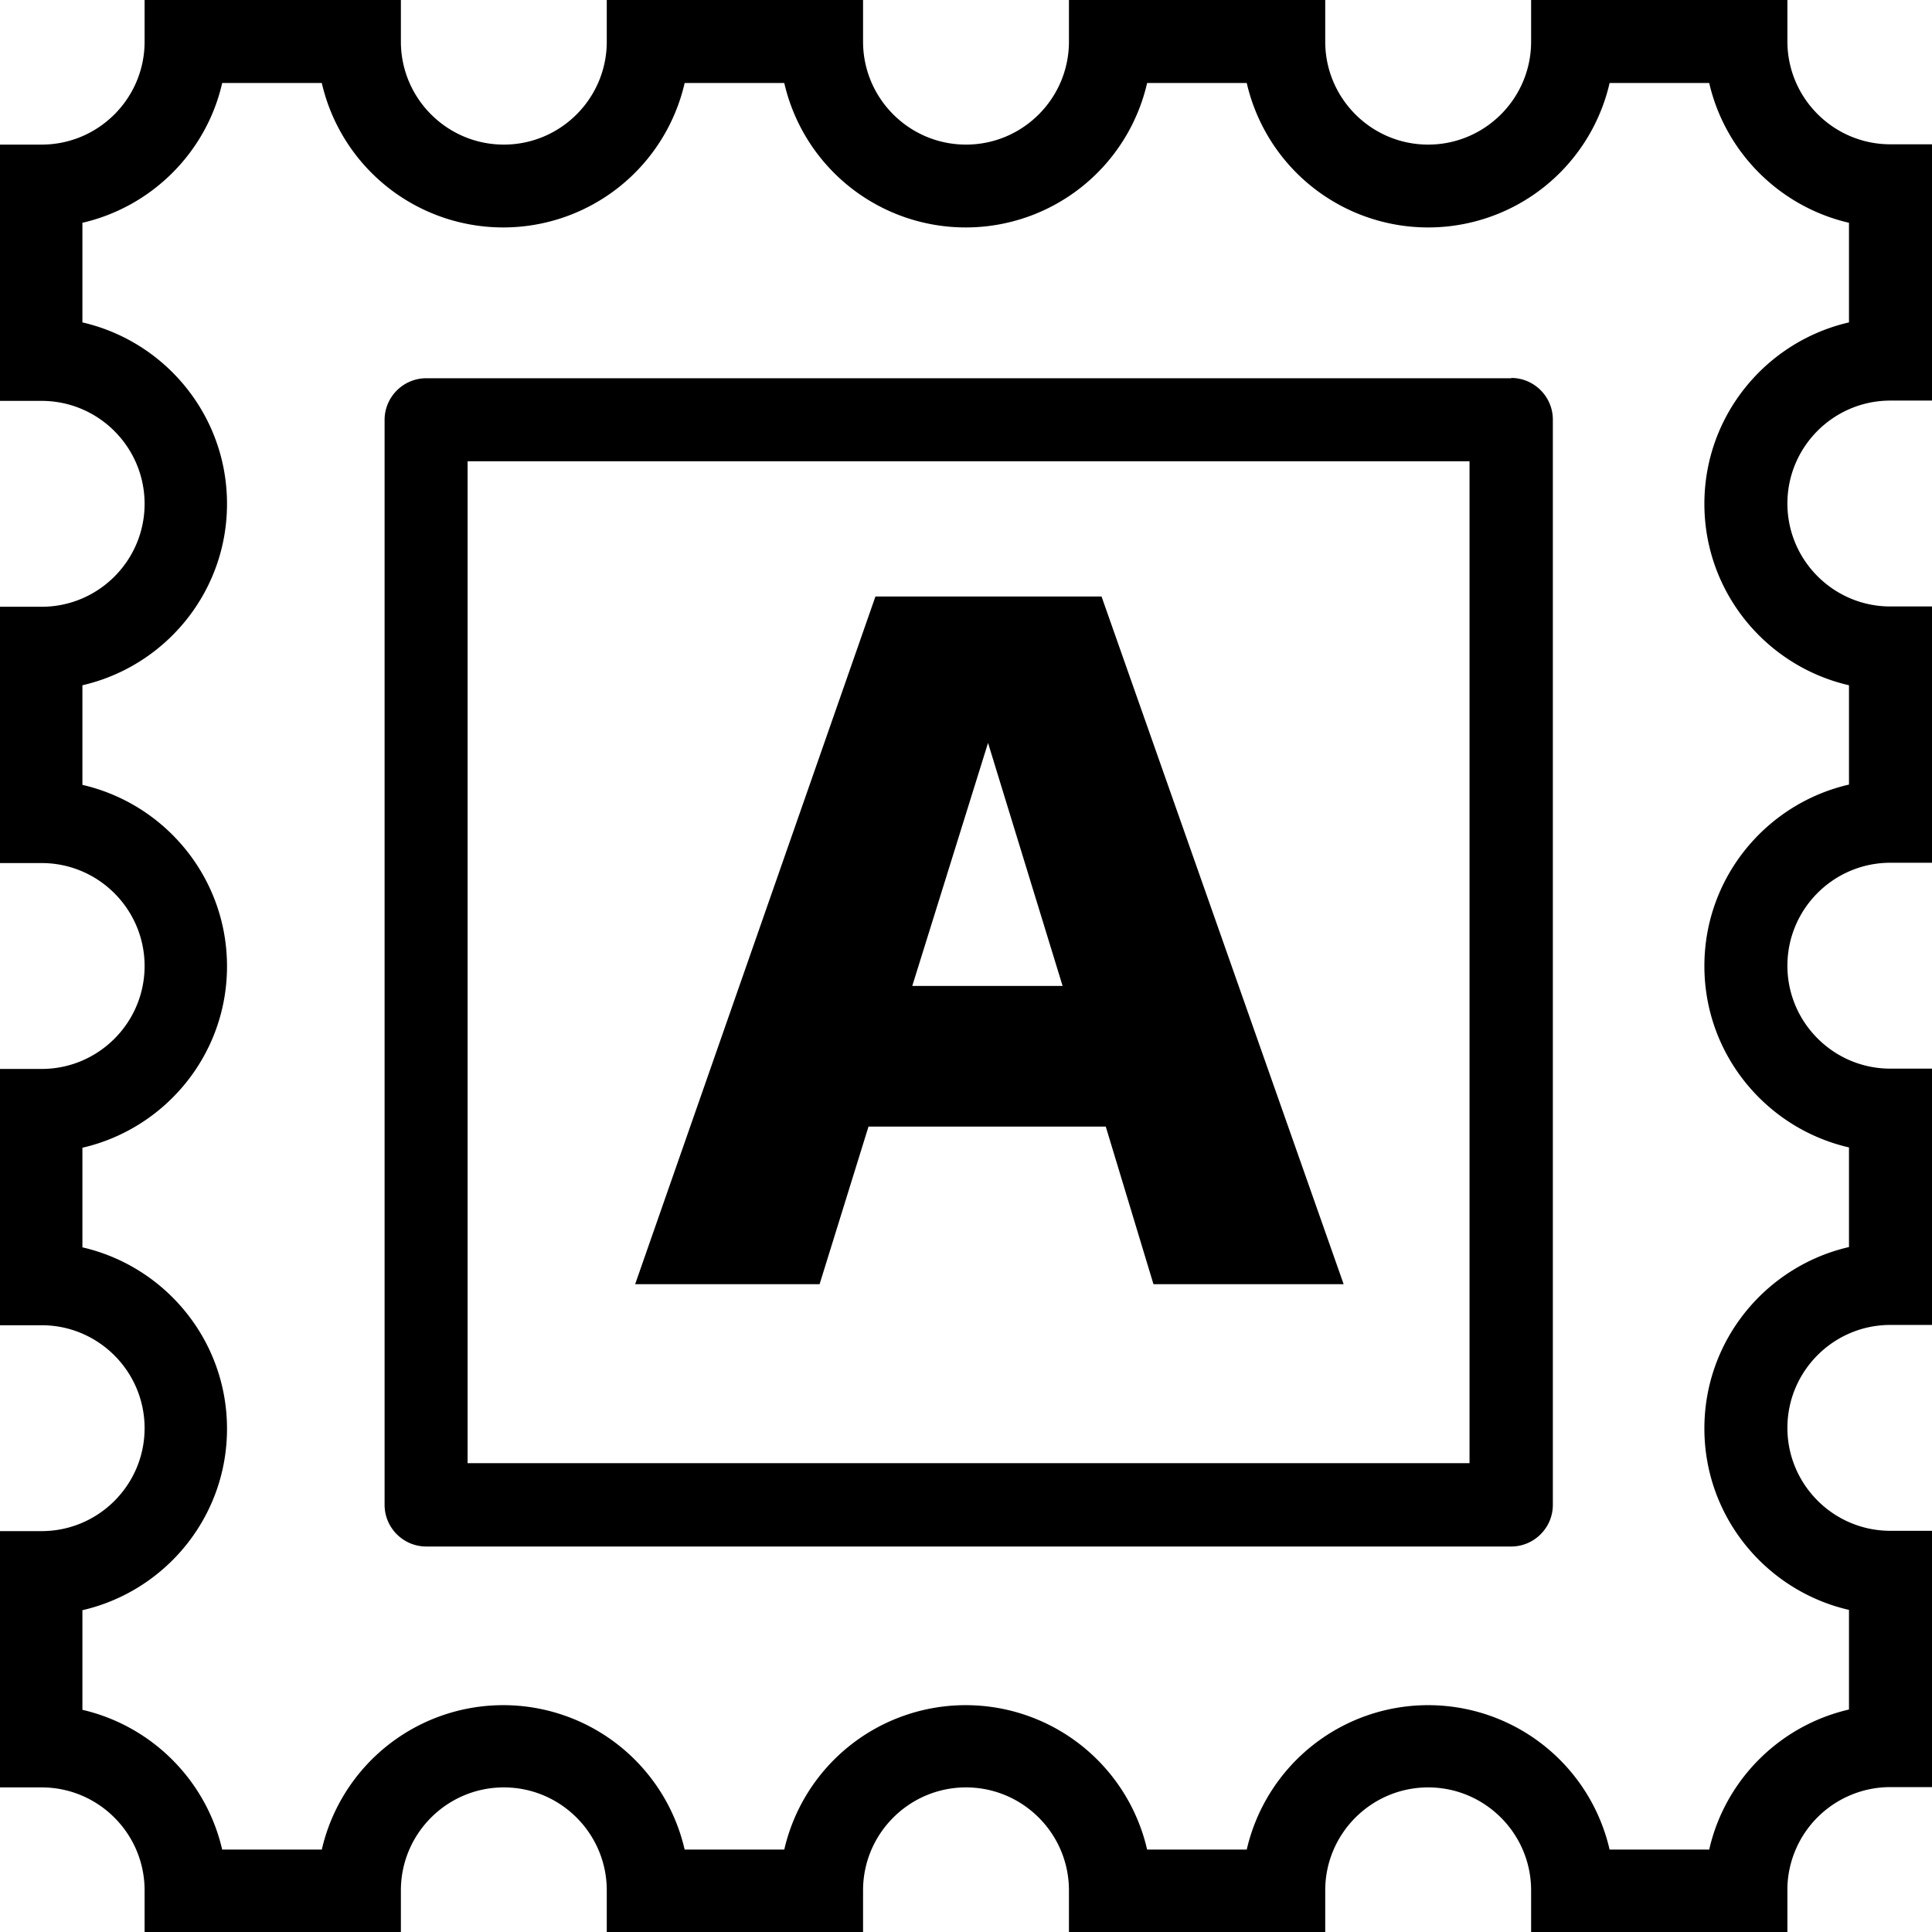 <svg viewBox="0 0 64 64" xmlns="http://www.w3.org/2000/svg">
  <path d="M28.77 37.32h7.86l1.58 5.22h6.3l-8.02-22.78H29l-7.96 22.78h6.11zm3.96-12.71 2.47 8.05h-4.98zm29.89-11.34H64V4.78h-1.38c-1.88 0-3.41-1.53-3.41-3.41V0h-8.49v1.38c0 1.88-1.53 3.41-3.41 3.41S43.9 3.26 43.9 1.38V0h-8.49v1.38c0 1.88-1.53 3.41-3.41 3.41s-3.41-1.53-3.41-3.41V0H20.1v1.38c0 1.88-1.53 3.41-3.41 3.41s-3.41-1.53-3.41-3.41V0H4.79v1.38c0 1.88-1.53 3.41-3.41 3.41H0v8.49h1.38c1.88 0 3.41 1.53 3.41 3.41S3.26 20.1 1.38 20.1H0v8.49h1.38c1.88 0 3.41 1.53 3.41 3.41s-1.53 3.41-3.41 3.41H0v8.49h1.38c1.88 0 3.41 1.53 3.41 3.41s-1.53 3.41-3.41 3.41H0v8.49h1.38c1.88 0 3.41 1.53 3.41 3.41V64h8.49v-1.38c0-1.88 1.53-3.41 3.41-3.41s3.41 1.53 3.41 3.41V64h8.49v-1.38c0-1.88 1.53-3.41 3.41-3.41s3.41 1.53 3.41 3.41V64h8.49v-1.38c0-1.88 1.53-3.41 3.41-3.41s3.41 1.53 3.41 3.41V64h8.49v-1.49a3.414 3.414 0 0 1 3.41-3.31H64v-8.49h-1.38c-1.88 0-3.41-1.53-3.41-3.41s1.53-3.41 3.41-3.41H64V35.4h-1.38c-1.88 0-3.41-1.53-3.41-3.41s1.53-3.41 3.41-3.41H64v-8.49h-1.38c-1.88 0-3.41-1.53-3.41-3.41s1.53-3.41 3.41-3.41m-1.37 9.42v3.3c-2.74.63-4.79 3.08-4.79 6.01s2.05 5.38 4.79 6.01v3.3c-2.74.63-4.79 3.08-4.79 6.01s2.05 5.38 4.79 6.01v3.3c-2.3.53-4.11 2.34-4.63 4.64h-3.3a6.167 6.167 0 0 0-12.02 0H38a6.167 6.167 0 0 0-12.02 0h-3.3a6.167 6.167 0 0 0-12.02 0h-3.3c-.53-2.3-2.34-4.1-4.63-4.63v-3.3c2.74-.63 4.79-3.08 4.79-6.01s-2.05-5.38-4.79-6.01v-3.3c2.74-.63 4.79-3.08 4.79-6.01S5.47 26.63 2.73 26v-3.3c2.74-.63 4.79-3.08 4.79-6.01s-2.05-5.38-4.79-6.01v-3.3c2.3-.53 4.11-2.34 4.63-4.63h3.3a6.167 6.167 0 0 0 12.02 0h3.3a6.167 6.167 0 0 0 12.02 0h3.3a6.167 6.167 0 0 0 12.02 0h3.3c.53 2.3 2.34 4.1 4.63 4.63v3.3c-2.74.63-4.79 3.08-4.79 6.01s2.05 5.38 4.79 6.01ZM50.06 12.53H14.12c-.76 0-1.38.62-1.38 1.38v35.94c0 .76.62 1.38 1.38 1.38h35.94c.76 0 1.38-.62 1.38-1.38V13.9c0-.76-.62-1.38-1.38-1.38Zm-1.38 35.94H15.49V15.28h33.19z"/>
</svg>
